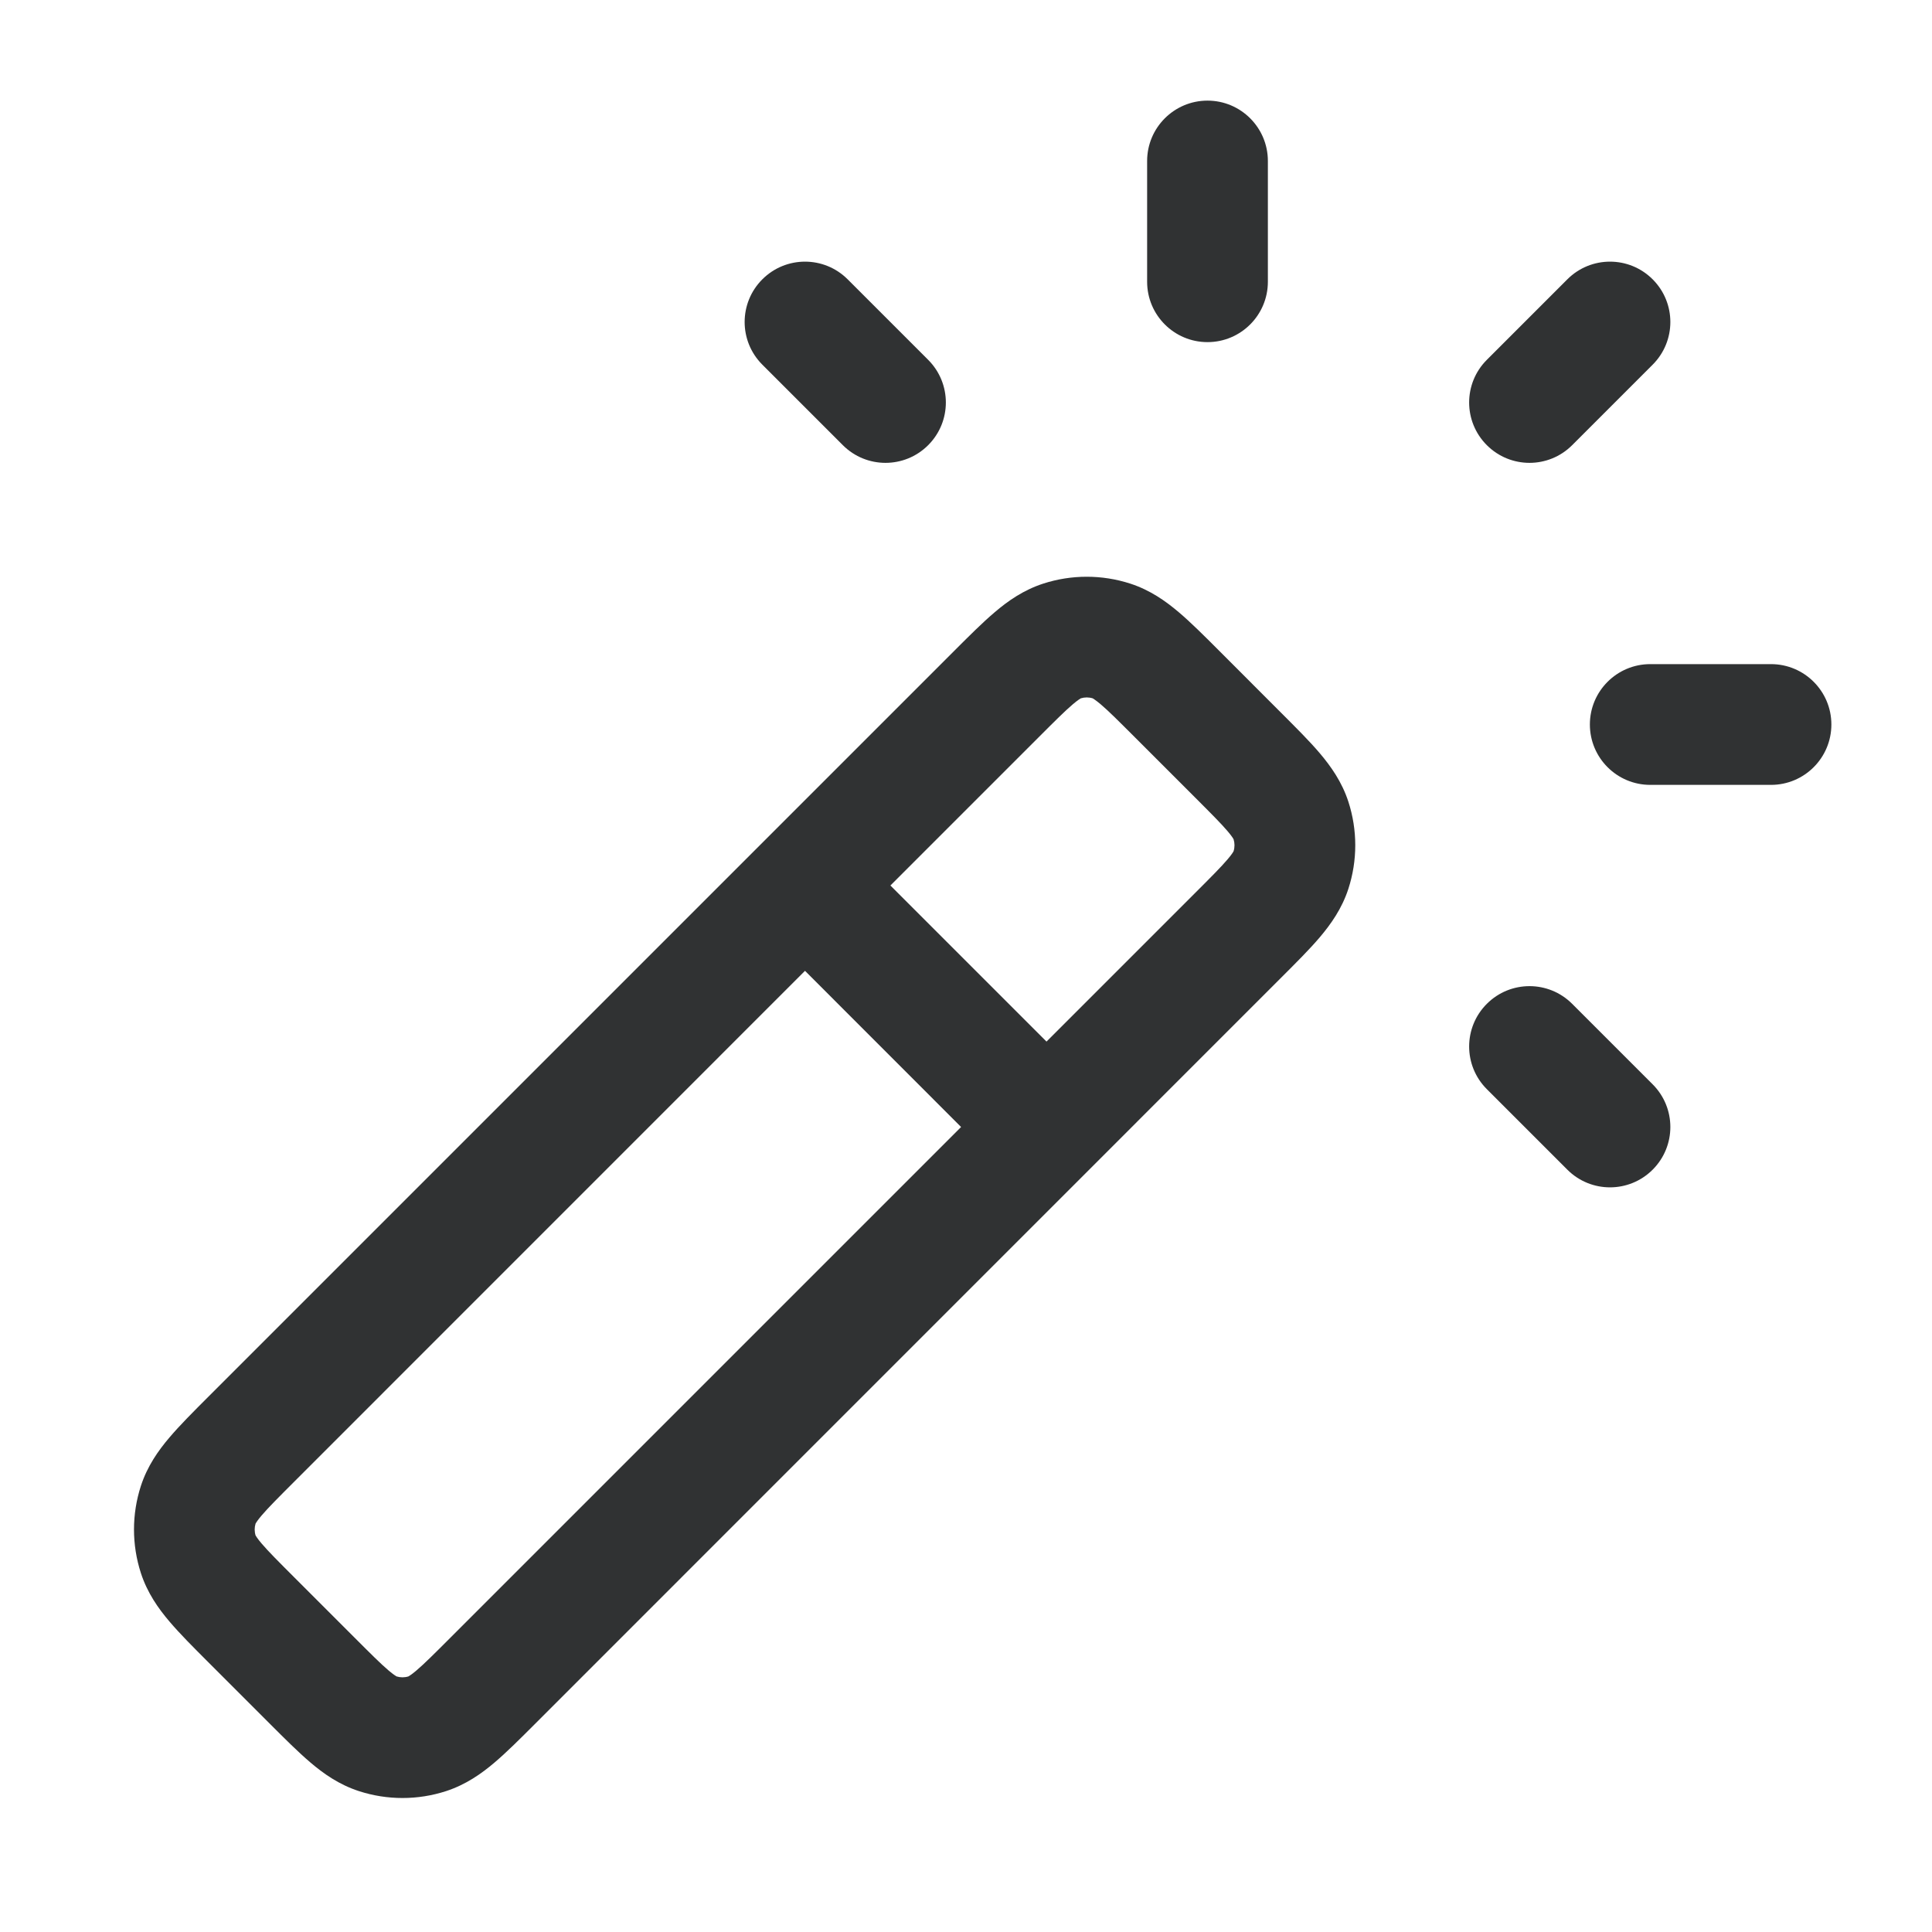 <svg width="24" height="24" viewBox="0 0 24 24" fill="none" xmlns="http://www.w3.org/2000/svg">
    <path
        d="M15 1.25C15.414 1.25 15.75 1.586 15.75 2V3.5C15.75 3.914 15.414 4.25 15 4.25C14.586 4.25 14.25 3.914 14.25 3.5V2C14.25 1.586 14.586 1.25 15 1.25Z"
        fill="#303233" />
    <path
        d="M9.47 3.47C9.763 3.177 10.237 3.177 10.53 3.47L11.53 4.47C11.823 4.763 11.823 5.237 11.53 5.53C11.237 5.823 10.763 5.823 10.47 5.53L9.47 4.53C9.177 4.237 9.177 3.763 9.47 3.47Z"
        fill="#303233" />
    <path
        d="M20.53 3.47C20.823 3.763 20.823 4.237 20.53 4.53L19.53 5.53C19.237 5.823 18.763 5.823 18.47 5.53C18.177 5.237 18.177 4.763 18.47 4.47L19.47 3.47C19.763 3.177 20.237 3.177 20.53 3.47Z"
        fill="#303233" />
    <path
        d="M19.75 9C19.75 8.586 20.086 8.25 20.5 8.25H22C22.414 8.25 22.75 8.586 22.75 9C22.75 9.414 22.414 9.75 22 9.75H20.5C20.086 9.75 19.75 9.414 19.75 9Z"
        fill="#303233" />
    <path
        d="M18.47 12.47C18.763 12.177 19.237 12.177 19.53 12.47L20.53 13.47C20.823 13.763 20.823 14.237 20.53 14.53C20.237 14.823 19.763 14.823 19.47 14.53L18.47 13.53C18.177 13.237 18.177 12.763 18.47 12.47Z"
        fill="#303233" />
    <path fill-rule="evenodd" clip-rule="evenodd"
        d="M12.959 7.25C13.31 7.136 13.689 7.136 14.041 7.25C14.287 7.33 14.479 7.466 14.643 7.605C14.794 7.733 14.961 7.9 15.143 8.082L15.917 8.857C16.099 9.039 16.267 9.206 16.395 9.357C16.533 9.52 16.67 9.713 16.75 9.959C16.864 10.311 16.864 10.689 16.75 11.041C16.67 11.287 16.533 11.48 16.395 11.643C16.267 11.794 16.099 11.961 15.917 12.143L6.643 21.418C6.461 21.6 6.294 21.767 6.143 21.895C5.98 22.034 5.786 22.17 5.541 22.25C5.189 22.364 4.811 22.364 4.459 22.25C4.213 22.17 4.02 22.034 3.857 21.895C3.706 21.767 3.539 21.6 3.357 21.418L2.582 20.643C2.4 20.461 2.233 20.294 2.105 20.143C1.966 19.98 1.83 19.787 1.75 19.541C1.636 19.189 1.636 18.811 1.75 18.459C1.83 18.213 1.966 18.02 2.105 17.857C2.233 17.706 2.4 17.539 2.582 17.357L11.857 8.082C12.039 7.9 12.206 7.733 12.357 7.605C12.52 7.466 12.713 7.33 12.959 7.25ZM13 12.939L14.838 11.101C15.045 10.894 15.168 10.771 15.252 10.672C15.303 10.612 15.32 10.582 15.324 10.574C15.339 10.526 15.339 10.474 15.324 10.426C15.32 10.418 15.303 10.388 15.252 10.328C15.168 10.229 15.045 10.106 14.838 9.899L14.101 9.162C13.894 8.955 13.771 8.832 13.672 8.748C13.611 8.697 13.582 8.68 13.574 8.675C13.526 8.66 13.474 8.66 13.426 8.675C13.418 8.68 13.388 8.697 13.328 8.748C13.229 8.832 13.106 8.955 12.899 9.162L11.061 11L13 12.939ZM10 12.06L11.939 14L5.601 20.338C5.394 20.545 5.271 20.668 5.172 20.752C5.112 20.803 5.082 20.82 5.074 20.825C5.026 20.84 4.974 20.84 4.926 20.825C4.918 20.82 4.888 20.803 4.828 20.752C4.729 20.668 4.606 20.545 4.399 20.338L3.662 19.601C3.455 19.394 3.332 19.271 3.248 19.172C3.197 19.112 3.18 19.082 3.175 19.074C3.16 19.026 3.16 18.974 3.175 18.926C3.18 18.918 3.197 18.888 3.248 18.828C3.332 18.729 3.455 18.606 3.662 18.399L10 12.06Z"
        fill="#303233" />
</svg>
